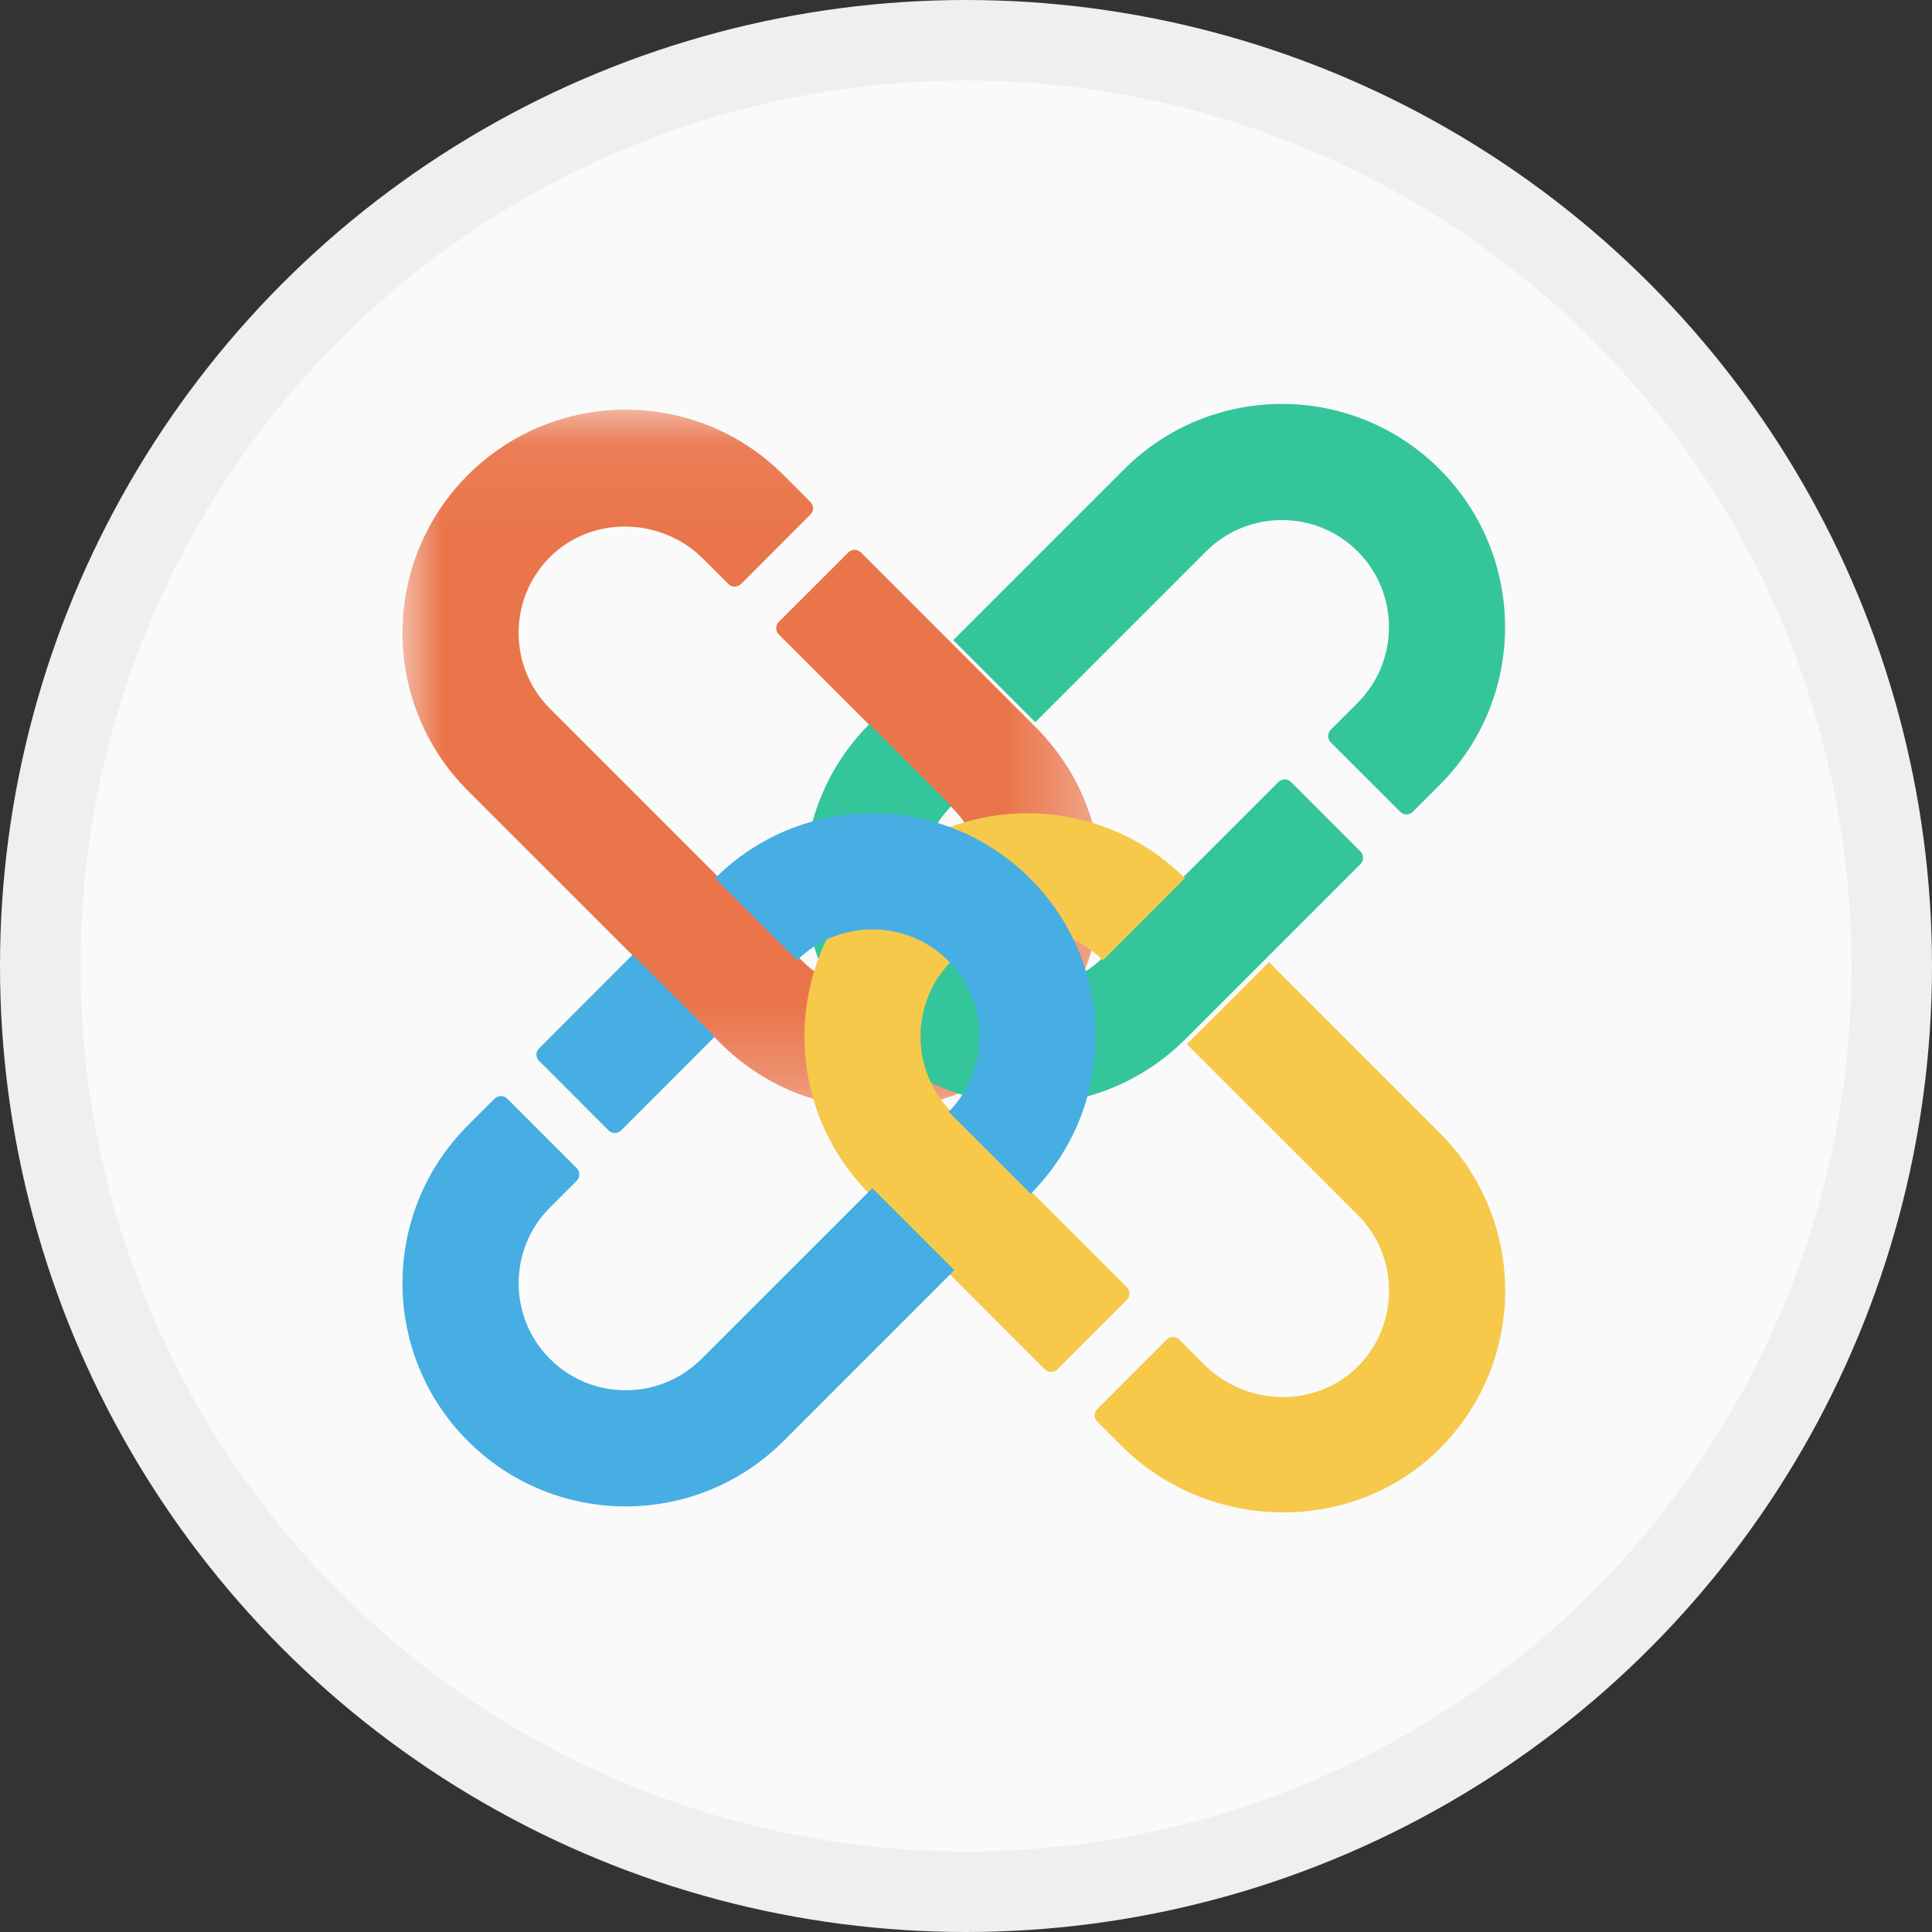 <?xml version="1.0" encoding="UTF-8"?>
<svg width="24px" height="24px" viewBox="0 0 24 24" version="1.1" xmlns="http://www.w3.org/2000/svg" xmlns:xlink="http://www.w3.org/1999/xlink">
    <rect x="0" y="0" width="24" height="24" fill="#333333" stroke="none"/>
    <title>icon_PCX </title>
    <defs>
        <polygon id="path-1" points="0 0.071 8.681 0.071 8.681 8.752 0 8.752"></polygon>
        <path d="M1.407,1.606 C1.293,1.665 1.186,1.743 1.089,1.838 L0.07,0.819 C0.856,0.037 1.994,-0.176 2.972,0.178 C3.051,0.207 3.13,0.239 3.207,0.276 C3.463,0.396 3.703,0.558 3.919,0.761 L2.899,1.782" id="path-3"></path>
    </defs>
    <g id="页面-1" stroke="none" stroke-width="1" fill="none" fill-rule="evenodd">
        <g id="001首页" transform="translate(-1288, -672)">
            <g id="编组-24" transform="translate(732, 594)">
                <g id="icon_PCX-" transform="translate(556, 78)">
                    <circle id="Oval-2" stroke="#EFEFEF" fill="#FAFAFA" cx="12" cy="12" r="11.5"></circle>
                    <g id="Group-6" transform="translate(5, 5)">
                        <g id="Group-3" transform="translate(0, 0.018)">
                            <mask id="mask-2" fill="white">
                                <use xlink:href="#path-1"></use>
                            </mask>
                            <g id="Clip-2"></g>
                            <path d="M7.869,4.019 L5.695,1.845 C5.651,1.801 5.581,1.801 5.538,1.845 L4.675,2.707 C4.632,2.751 4.632,2.821 4.675,2.864 L6.828,5.017 C7.355,5.544 7.369,6.419 6.834,6.937 C6.313,7.439 5.481,7.434 4.968,6.921 L1.831,3.784 C1.318,3.271 1.313,2.439 1.815,1.919 C2.333,1.383 3.208,1.397 3.735,1.924 L4.048,2.237 C4.091,2.28 4.161,2.28 4.205,2.237 L5.067,1.374 C5.111,1.331 5.111,1.261 5.067,1.217 L4.733,0.883 C3.65,-0.2 1.895,-0.2 0.812,0.883 C-0.271,1.966 -0.271,3.721 0.812,4.804 L3.949,7.94 C5.031,9.023 6.787,9.023 7.869,7.94 L7.869,7.94 C8.952,6.857 8.952,5.102 7.869,4.019" id="Fill-1" fill="#EA754B" mask="url(#mask-2)"></path>
                        </g>
                        <path d="M12.885,0.83 C11.802,-0.253 10.046,-0.253 8.964,0.83 L6.842,2.952 L7.856,3.966 C7.857,3.968 7.859,3.97 7.861,3.971 L9.983,1.849 C10.502,1.331 11.347,1.331 11.865,1.849 C12.384,2.368 12.384,3.212 11.865,3.731 L11.531,4.065 C11.488,4.109 11.488,4.179 11.531,4.222 L12.394,5.085 C12.437,5.128 12.507,5.128 12.55,5.085 L12.885,4.75 C13.967,3.668 13.967,1.913 12.885,0.83" id="Fill-4" fill="#34C69A"></path>
                        <path d="M11.038,4.714 C10.994,4.671 10.924,4.671 10.881,4.714 L8.706,6.889 C8.608,6.987 8.499,7.066 8.382,7.127 C7.881,7.39 7.245,7.311 6.824,6.889 C6.822,6.888 6.82,6.885 6.819,6.884 C6.307,6.366 6.307,5.53 6.819,5.012 L5.8,3.993 C4.955,4.842 4.773,6.101 5.255,7.127 C5.388,7.41 5.571,7.675 5.805,7.909 C6.101,8.206 6.449,8.421 6.819,8.555 C7.124,8.665 7.444,8.721 7.765,8.721 C8.474,8.721 9.183,8.45 9.725,7.909 L11.9,5.734 C11.944,5.691 11.944,5.62 11.9,5.577 L11.038,4.714 Z" id="Fill-6" fill="#34C69A"></path>
                        <path d="M12.886,9.074 L10.764,6.952 L9.744,7.971 L11.867,10.093 C12.38,10.607 12.385,11.44 11.882,11.96 C11.365,12.494 10.49,12.48 9.963,11.954 L9.65,11.641 C9.607,11.597 9.537,11.597 9.493,11.641 L8.631,12.503 C8.587,12.547 8.587,12.617 8.631,12.66 L8.931,12.96 C10.017,14.046 11.822,14.074 12.9,12.98 C13.432,12.441 13.698,11.737 13.698,11.035 C13.698,10.325 13.427,9.615 12.886,9.074" id="Fill-8" fill="#F6C94A"></path>
                        <path d="M8.999,11.147 C9.042,11.104 9.042,11.034 8.999,10.99 L6.824,8.816 C6.726,8.718 6.647,8.609 6.586,8.492 C6.324,7.991 6.402,7.355 6.824,6.934 L6.829,6.929 C7.346,6.417 8.183,6.417 8.701,6.929 L9.72,5.909 C8.871,5.065 7.611,4.883 6.586,5.365 C6.303,5.498 6.038,5.681 5.805,5.914 C5.508,6.211 5.292,6.558 5.159,6.929 C5.048,7.233 4.993,7.555 4.993,7.875 C4.993,8.585 5.263,9.294 5.805,9.835 L7.979,12.01 C8.023,12.053 8.093,12.053 8.136,12.01 L8.999,11.147 Z" id="Fill-10" fill="#F6C94A"></path>
                        <path d="M8.447,6.939 C8.419,6.857 8.385,6.776 8.348,6.697 C8.216,6.413 8.032,6.148 7.798,5.915 C7.566,5.682 7.302,5.499 7.02,5.366 C6.943,5.33 6.864,5.298 6.785,5.269 C5.807,4.914 4.669,5.127 3.883,5.91 L4.902,6.929 C4.999,6.833 5.106,6.756 5.22,6.696 C5.723,6.434 6.358,6.513 6.779,6.934 L6.784,6.939 C7.204,7.363 7.28,8.002 7.011,8.503 C6.952,8.614 6.877,8.718 6.784,8.811 L7.804,9.83 C8.582,9.047 8.797,7.915 8.447,6.939" id="Fill-12" fill="#46AEE2"></path>
                        <path d="M2.716,9.042 L3.879,7.878 L2.86,6.859 L1.697,8.023 C1.653,8.066 1.653,8.136 1.697,8.179 L2.559,9.042 C2.602,9.085 2.673,9.085 2.716,9.042" id="Fill-14" fill="#46AEE2"></path>
                        <path d="M3.714,11.881 C3.195,12.4 2.35,12.4 1.832,11.881 C1.313,11.363 1.313,10.519 1.832,10 L2.164,9.668 C2.207,9.625 2.207,9.554 2.164,9.511 L1.301,8.648 C1.258,8.605 1.188,8.605 1.144,8.648 L0.812,8.98 C-0.271,10.063 -0.271,11.818 0.812,12.901 C1.354,13.442 2.063,13.713 2.772,13.713 C3.482,13.713 4.192,13.442 4.733,12.901 L6.855,10.779 L5.836,9.76 L3.714,11.881 Z" id="Fill-16" fill="#46AEE2"></path>
                        <g id="Group-29" transform="translate(3.883, 5.103)">
                            <mask id="mask-4" fill="white">
                                <use xlink:href="#path-3"></use>
                            </mask>
                            <g id="Clip-28"></g>
                            <path d="M1.407,1.606 C1.884,1.357 2.48,1.416 2.899,1.782 L3.919,0.761 C3.703,0.558 3.463,0.396 3.207,0.276 C3.13,0.239 3.051,0.207 2.972,0.178 C1.994,-0.176 0.856,0.037 0.07,0.819 L1.089,1.838 C1.186,1.743 1.293,1.665 1.407,1.606" id="Fill-27" mask="url(#mask-4)"></path>
                        </g>
                    </g>
                </g>
            </g>
        </g>
    </g>
</svg>